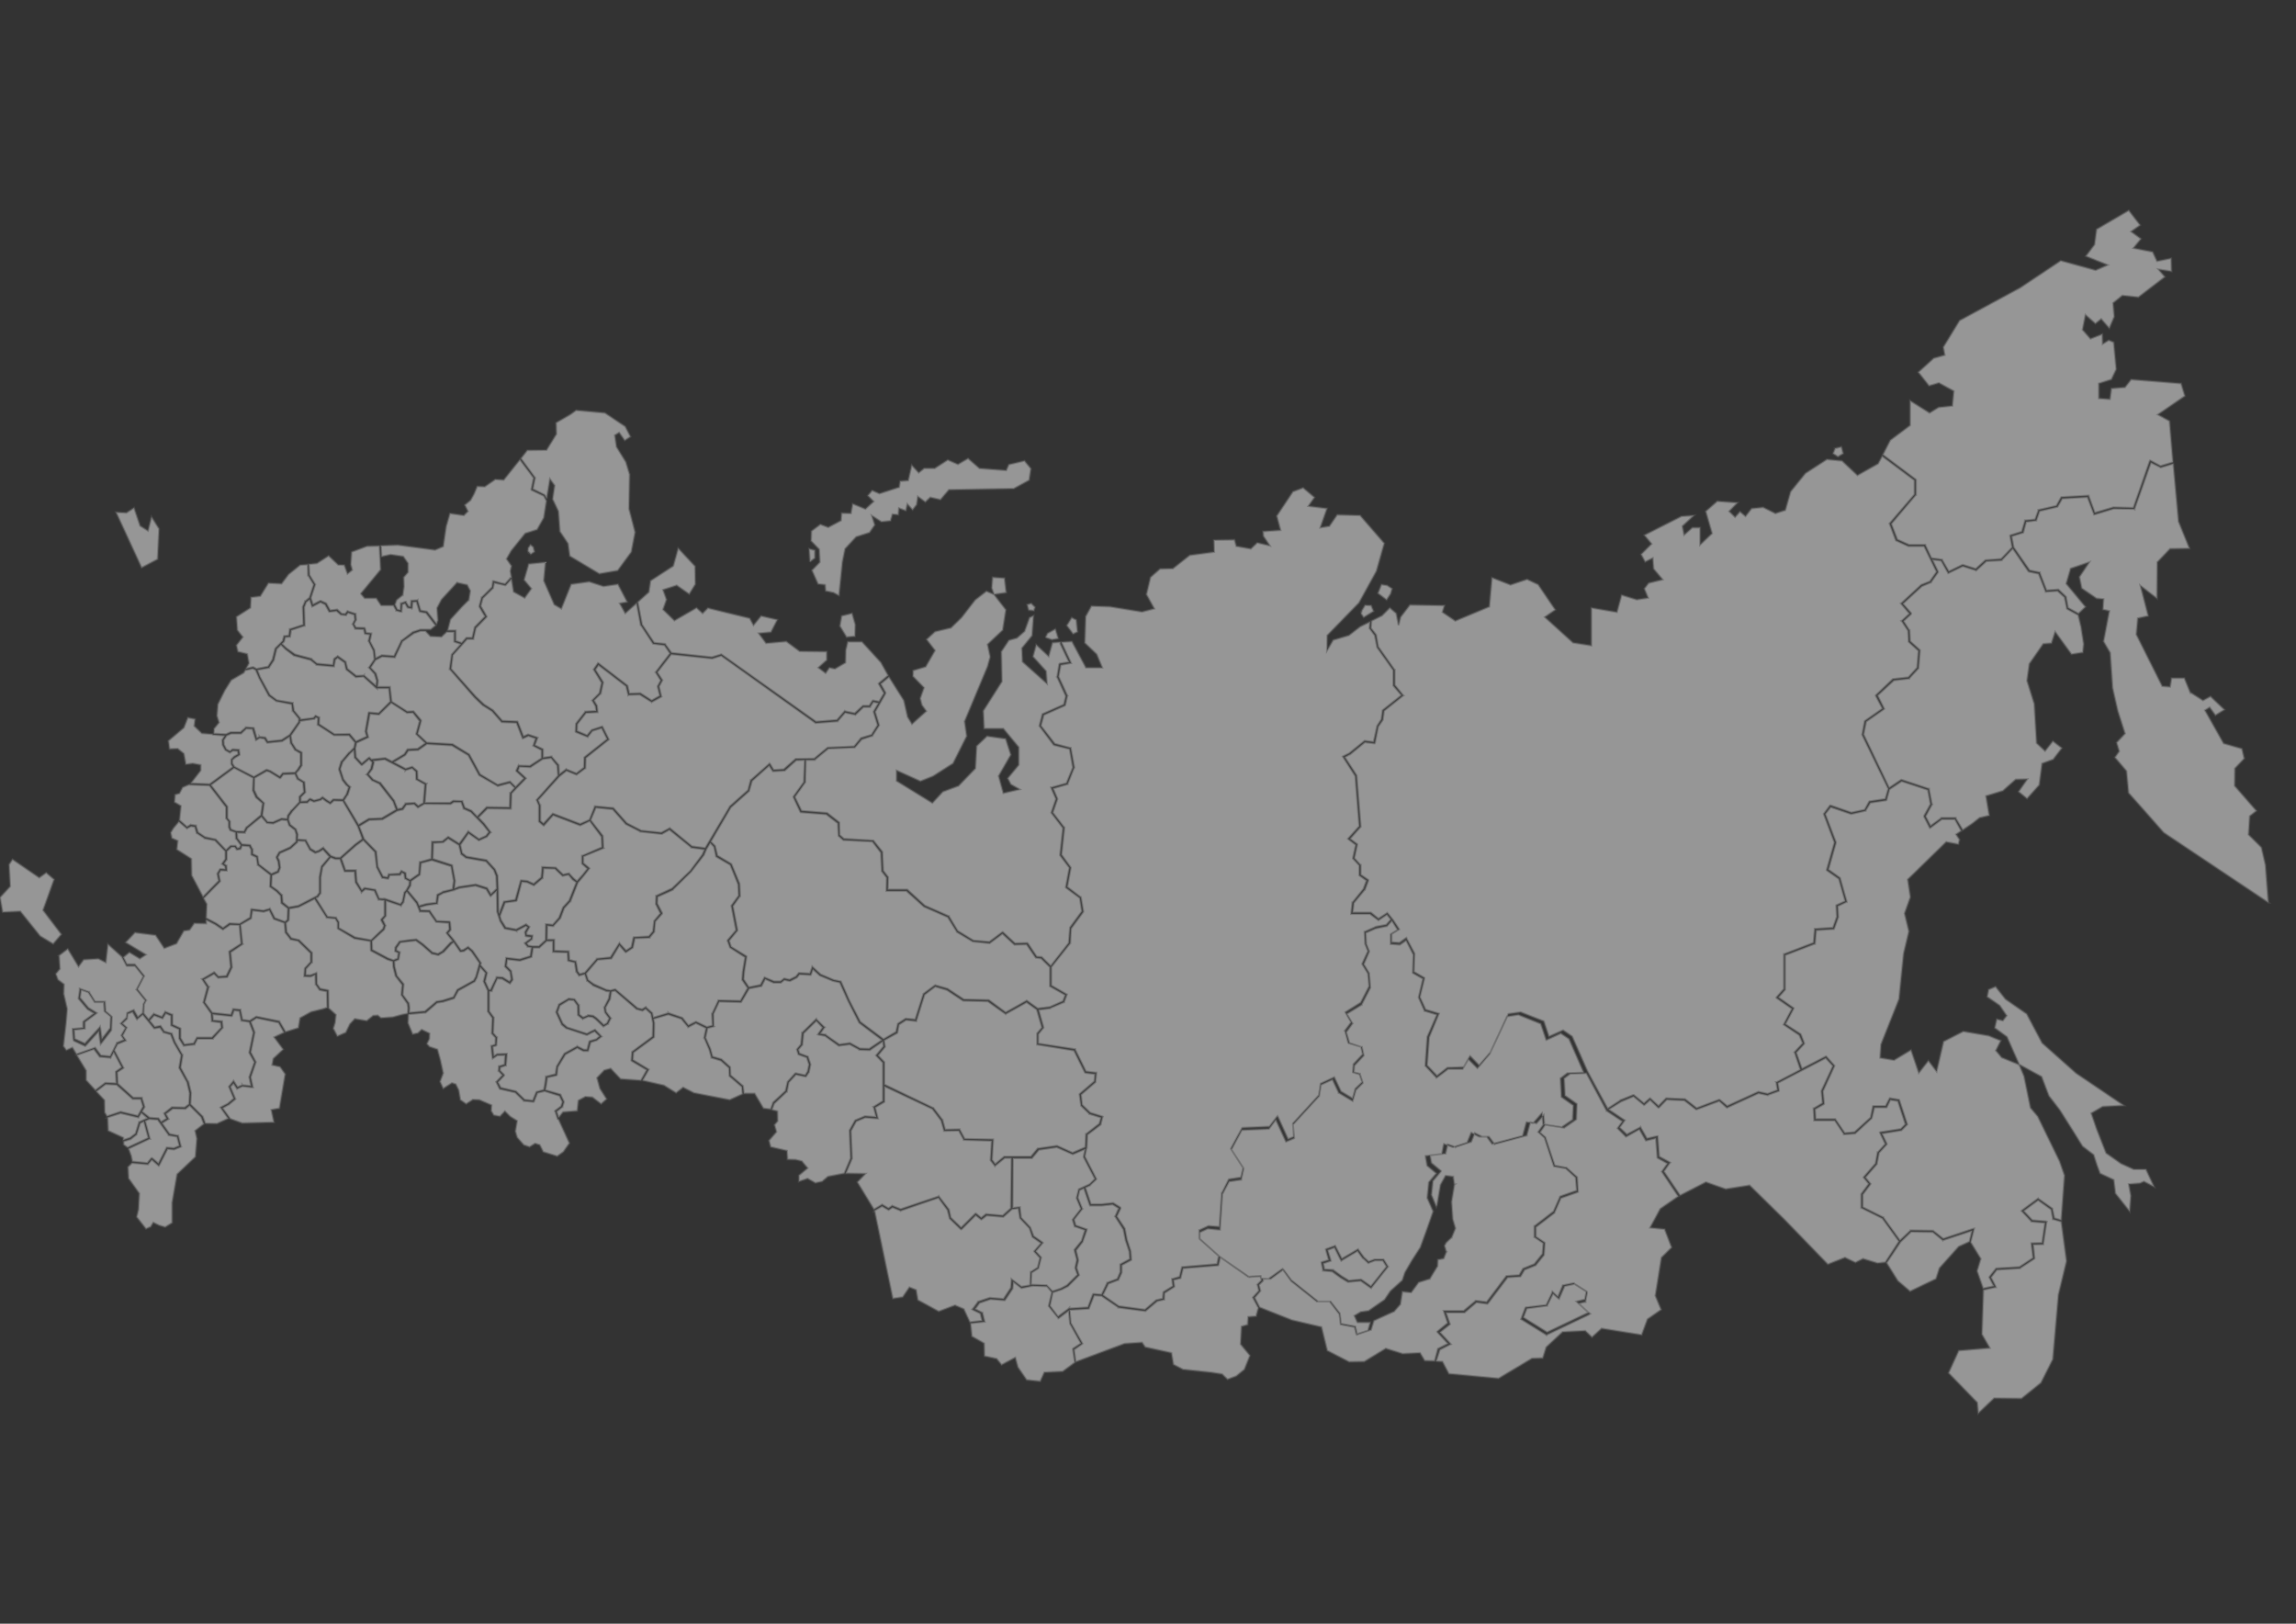 <?xml version="1.0" encoding="UTF-8"?>
<!DOCTYPE svg PUBLIC "-//W3C//DTD SVG 1.1//EN" "http://www.w3.org/Graphics/SVG/1.1/DTD/svg11.dtd">
<!-- Creator: CorelDRAW X7 -->
<svg xmlns="http://www.w3.org/2000/svg" xml:space="preserve" width="297mm" height="210mm" version="1.1" style="shape-rendering:geometricPrecision; text-rendering:geometricPrecision; image-rendering:optimizeQuality; fill-rule:evenodd; clip-rule:evenodd"
viewBox="0 0 29700 21000"
 xmlns:xlink="http://www.w3.org/1999/xlink">
 <rect x="0" y="0" width="29700" height="21000" fill="#333333" stroke="none"/>
 <defs>
  <style type="text/css">
   <![CDATA[
    .str0 {stroke:#595959;stroke-width:25;stroke-opacity:0.502}
    .fil0 {fill:#FAFAFA;fill-opacity:0.502}
   ]]>
  </style>
 </defs>
 <g id="Слой_x0020_1">
  <path class="fil0 str0" d="M23738 5798l-27 68 64 41 68 -41 -23 -87 -82 19zm-5914 1875l113 86 52 -79 19 -67 -64 -42 -75 -11 -45 113zm-218 263l34 49 128 -79 -31 -75 -79 -4 -41 67 -11 42zm6741 -2037l-53 98 -267 150 -199 -187 -196 -19 -278 180 -192 237 -68 240 -128 42 -158 -79 -150 15 -79 101 -71 -60 -64 71 -76 -75 109 -112 -263 -19 -150 131 82 286 -154 146 0 -221 -101 0 -106 94 -22 -113 150 -139 -162 11 -481 244 94 113 -136 135 53 98 98 -49 11 139 117 139 -181 45 -56 72 49 120 -147 22 -196 -60 -60 222 -331 -56 0 488 -237 -37 -365 -331 136 -94 -222 -327 -143 -68 -215 72 -240 -94 -34 376 -440 184 -166 -113 26 -86 -447 -8 -121 158 -26 105 -30 -154 -83 -71 -101 101 -136 68 -7 94 64 82 0 4 3 0 27 154 210 297 4 0 0 4 0 195 105 128 8 7 -8 4 -244 195 -15 113 0 4 0 0 -60 86 -42 211 -3 7 -8 0 -120 -15 -192 158 -4 0 0 0 -64 34 154 237 0 0 0 3 53 658 0 4 -4 3 -135 151 90 67 4 4 0 4 -38 176 79 87 4 0 0 4 0 123 94 64 4 4 0 8 -45 120 0 0 -4 0 -139 169 -15 124 229 0 4 0 4 0 97 79 110 -72 3 -3 8 7 60 75 4 4 0 0 79 120 4 8 -8 4 -90 56 0 105 101 8 79 -57 12 -7 3 11 102 192 0 3 0 4 -8 229 132 76 4 3 0 4 -60 244 75 162 165 49 8 3 -4 8 -124 297 -26 364 128 135 135 -105 4 0 4 0 203 -7 75 -132 7 -11 8 7 109 113 147 -169 229 -488 0 -4 4 -4 154 -22 4 0 0 0 297 116 4 4 0 4 64 191 177 -79 7 -3 4 3 109 75 4 4 0 0 199 451 260 481 162 -105 0 -4 0 0 169 -68 7 0 4 4 128 105 72 -63 7 -4 4 4 105 97 94 -97 4 -4 4 0 237 11 4 0 0 0 150 117 290 -109 3 0 8 3 94 79 403 -184 3 0 0 0 117 26 128 -48 -15 -94 -4 -8 8 0 308 -161 -75 -222 -4 -4 4 -4 105 -112 -45 -106 -196 -131 -7 -4 4 -7 105 -199 -196 -136 -7 -7 4 -8 94 -105 0 -443 0 -8 3 0 380 -146 15 -169 0 -12 12 0 225 -15 49 -139 -7 -142 0 -8 7 -4 109 -49 -82 -289 -155 -109 -3 -4 0 -3 101 -354 -139 -368 0 -4 4 -3 75 -102 4 -3 7 0 267 93 173 -37 57 -105 4 -4 3 0 203 -30 38 -132 -338 -698 0 0 0 -4 33 -173 0 0 4 -4 226 -158 -87 -165 0 -7 4 -4 218 -207 4 0 0 0 196 -22 113 -124 18 -218 -124 -113 -4 -4 0 -4 -7 -139 -79 -120 -8 -7 8 -4 98 -90 -106 -124 -7 -8 7 -3 252 -233 4 -4 0 0 113 -45 87 -124 -162 -331 -200 0 0 0 -3 0 -155 -71 -3 0 -4 -4 -79 -210 -4 -8 4 -4 320 -372 0 -184 -418 -312zm3762 79l-45 -533 -151 -83 350 -240 -49 -162 -647 -52 -79 101 -176 15 -19 139 -143 -11 0 -192 162 -52 63 -132 -33 -349 -64 -27 -79 49 -4 -128 -154 60 -102 -116 38 -192 128 113 75 -60 105 120 64 -150 -15 -177 120 -97 207 22 343 -263 -83 -97 169 26 -4 -169 -184 37 -56 -120 -249 -49 98 -120 -128 -94 117 -83 -147 -191 -417 244 -27 199 -113 150 283 113 -155 68 -451 -124 -523 349 -786 425 -211 345 19 102 -143 41 -199 181 139 176 128 -37 192 105 -19 191 -177 19 -117 72 -252 -158 0 319 -256 192 -97 188 425 319 4 4 0 3 0 192 0 4 -4 0 -316 372 79 203 150 67 203 0 8 0 0 4 79 169 135 19 4 0 0 4 87 150 176 -86 4 0 4 0 165 52 125 -113 3 0 4 0 196 -15 143 -150 -27 -146 0 -8 8 -4 143 -45 41 -139 0 -7 8 0 124 -12 41 -116 0 -8 4 0 230 -52 60 -109 3 -4 4 0 343 -19 7 0 0 4 79 218 241 -71 0 0 0 0 259 7 211 -605 4 -7 11 4 124 67 162 -49zm-2720 4757l128 -87 90 -71 125 -30 -42 -252 218 -67 166 -147 150 -4 -113 162 110 90 158 -176 37 -279 143 -52 113 -147 -117 -90 -101 128 -109 -102 -30 -507 -94 -300 30 -218 180 -259 106 -8 48 -147 211 290 147 -23 11 -109 -34 -221 -37 -154 -143 -79 -4 -4 0 -4 -30 -143 -90 -82 -147 11 -8 0 0 -4 -90 -229 -124 -26 -4 -4 -4 0 -203 -297 -143 150 0 4 -3 0 -196 11 -128 117 -4 4 -4 -4 -169 -53 -180 87 -8 4 -4 -8 -86 -154 -117 -15 75 154 0 4 0 7 -90 128 0 4 -4 0 -116 49 -245 225 106 120 3 8 -3 7 -98 90 75 117 4 0 0 4 7 139 124 112 4 4 0 4 -19 225 0 4 -3 4 -117 128 0 3 -4 0 -195 23 -211 195 83 166 3 7 -3 4 -230 161 -34 166 331 691 155 -105 3 0 4 0 350 116 4 0 0 8 37 191 4 4 -4 4 -82 150 64 124 139 -101 0 -4 4 0 176 0 8 0 0 8 90 150zm267 5948l-19 574 102 177 -402 34 -132 289 372 383 12 139 206 -195 354 4 252 -203 154 -305 72 -834 105 -435 -68 -511 -101 -30 -8 0 0 -8 -22 -120 -169 -120 -189 139 113 120 177 15 11 4 -3 7 -42 278 0 8 -7 0 -124 3 18 177 0 4 -3 3 -185 121 0 3 -3 0 -298 19 -75 98 60 116 4 12 -11 0 -151 34zm-165 -617l131 214 -48 158 79 226 139 -30 -57 -109 -3 -4 3 -8 83 -105 4 -4 4 0 297 -18 177 -117 -23 -180 0 -11 11 0 128 -4 38 -259 -173 -15 -4 0 0 -4 -120 -128 -8 -7 8 -8 203 -150 4 -4 3 4 177 124 4 3 0 4 26 120 90 27 42 -579 -64 -184 -282 -579 -94 -112 -83 -406 -56 -135 -23 -23 -211 -86 -75 -90 64 -128 -158 -64 -327 -56 -256 131 -90 387 -106 -139 -124 158 -101 -297 -219 132 -180 -30 11 -173 233 -586 60 -590 68 -286 -56 -233 75 -210 -34 -229 497 -485 158 30 15 -60 -45 -68 67 -45 -82 -150 -170 0 -146 109 -8 4 -4 -8 -71 -139 0 -4 0 -7 83 -151 -34 -184 -339 -112 -158 105 -37 135 0 4 -8 4 -203 30 -60 101 0 4 -4 0 -181 41 0 0 -3 0 -264 -90 -71 90 139 365 0 3 0 4 -98 346 147 105 4 4 0 0 86 304 0 8 -7 0 -109 52 7 139 0 4 0 0 -53 147 -3 7 -8 0 -222 15 -15 169 0 8 -7 0 -380 146 0 440 0 4 0 3 -87 98 192 135 7 4 -3 8 -106 199 196 127 0 0 4 4 45 117 0 3 -4 8 -101 109 75 210 305 -158 7 -3 4 3 101 113 4 4 0 4 -150 327 15 157 0 8 -4 4 -113 64 8 127 252 0 3 0 4 8 117 173 128 -12 207 -188 30 -142 3 -8 8 0 154 0 49 -94 4 -7 4 0 113 19 3 0 4 7 102 312 0 4 -4 3 -68 68 -4 4 0 0 -252 41 64 132 0 7 -3 4 -98 105 -27 143 0 4 0 0 -150 172 64 79 4 4 -4 8 -98 131 0 162 263 131 4 0 0 4 215 297 135 -128 0 -4 4 0 289 4 0 4 4 0 128 101 384 -128 15 -3 -4 15 -41 161zm-1087 267l146 233 158 135 335 -161 45 -139 249 -278 139 -64 34 -143 -373 124 -4 4 -3 -4 -128 -105 -282 -4 -136 132 -180 270zm-2671 -872l334 -172 256 90 309 -49 451 443 561 579 222 -87 135 64 98 -49 188 57 101 -11 177 -271 -214 -297 -271 -135 -4 0 0 -8 0 -169 0 -3 0 0 98 -132 -64 -79 -4 -4 4 -7 151 -173 26 -143 0 -3 4 0 97 -106 -67 -139 -4 -11 11 -4 260 -41 60 -60 -98 -301 -98 -15 -45 94 -3 4 -8 0 -150 0 -34 139 0 0 -4 4 -211 195 0 0 -4 0 -135 11 -7 0 0 -7 -117 -173 -260 0 -7 0 0 -7 -8 -143 0 -8 4 0 113 -67 -15 -154 0 -4 0 0 150 -323 -94 -102 -620 323 15 94 0 8 -8 4 -135 48 0 4 -4 0 -117 -26 -402 184 -4 4 -8 -4 -94 -83 -293 109 -4 0 -4 0 -150 -116 -229 -11 -98 101 -8 4 -7 -4 -102 -98 -71 64 -8 4 -4 -4 -131 -109 -162 68 -162 101 203 136 8 3 -8 12 -60 82 94 90 169 -90 8 -7 4 11 79 139 128 -30 11 0 0 7 19 256 131 71 12 8 -8 7 -75 106 211 311zm4394 -1675l-8 -19 290 158 94 248 139 180 173 274 124 199 143 109 41 128 42 113 177 83 22 176 185 233 15 -203 -27 -150 143 -11 53 -23 132 68 -106 -226 -158 0 -165 -75 -192 -135 -124 -316 -68 -199 147 -86 274 -15 -617 -417 -440 -391 -199 -376 -275 -191 -128 -162 -90 38 -19 94 162 112 90 132 -49 64 -79 -19 -26 113 158 116 158 357 -15 -4 23 23zm-23494 -2168l42 75 -8 180 128 68 0 0 90 60 83 -60 4 0 0 0 128 7 135 -82 12 -102 3 -7 8 0 150 19 79 -23 4 -4 4 8 60 116 132 49 30 -26 7 -147 -82 -64 -4 -3 0 -4 -8 -94 -52 -53 -83 -60 -4 -3 0 -4 8 -147 -162 -127 -4 0 0 -4 -15 -98 -64 -30 -4 -4 0 -4 0 -60 -26 -45 -94 -7 -15 41 -4 4 -4 0 -37 7 -8 0 0 -3 -26 -34 -42 0 -60 56 0 105 0 4 -3 0 -34 53 30 22 4 0 0 8 3 49 0 11 -11 0 -68 -4 -26 45 19 94 0 4 -4 4 -211 214zm-319 -992l-72 86 -34 57 15 71 76 34 -12 113 188 120 4 214 147 278 203 -207 -19 -90 0 -4 0 0 34 -56 4 -4 4 0 63 4 -3 -37 -34 -27 -8 -4 4 -7 41 -56 0 -102 -135 -139 -135 -26 0 0 0 -4 -98 -64 -4 0 0 -4 -23 -78 -48 -8 -49 26 -4 4 -8 -7 -97 -83zm127 -477l-79 34 -41 78 -56 16 -8 97 83 49 -19 184 98 87 45 -27 4 -3 4 3 56 8 8 0 0 7 26 83 90 60 136 30 0 0 3 0 132 139 60 -56 4 0 4 0 49 0 3 0 4 0 23 34 30 -8 15 -34 -60 -82 -4 0 0 -4 -4 -79 -64 -23 -4 0 -3 -3 -19 -42 0 0 0 -3 0 -68 -30 -38 -4 -3 0 -4 0 -143 -214 -278 -268 -11zm305 -654l-135 -11 -98 -94 11 -90 -94 -19 -52 131 -200 169 15 106 106 -4 79 64 26 139 90 -12 102 19 0 72 -128 165 244 11 301 -221 -22 -38 0 -4 0 -4 0 -48 0 -4 0 0 37 -38 0 0 0 0 53 -30 -8 -41 -60 -4 -34 23 -3 3 -4 0 -57 -33 0 0 -3 -4 -34 -64 0 0 0 -4 -4 -56 0 -4 4 -4 30 -52 -143 -11 -4 0 -4 0 -11 -8zm429 -830l-23 37 -161 94 -83 132 -90 180 -12 150 27 87 -64 79 -4 60 4 4 154 7 60 -26 4 0 0 0 124 0 68 -60 0 -4 4 0 90 7 7 0 4 4 38 132 34 -19 0 -4 3 4 68 7 4 0 4 4 30 49 177 -19 105 -67 116 -166 4 -41 -79 -98 -4 0 0 -4 -11 -86 -195 -38 -4 0 0 0 -98 -71 0 0 0 0 -128 -237 0 0 0 -3 -41 -94 -38 -19 -75 19 -4 0 0 0 -15 0zm-448 1488l215 278 0 3 0 4 0 143 30 37 4 4 0 0 0 72 15 33 64 23 101 4 30 -57 0 0 4 0 184 -154 23 -154 -83 -71 0 -4 -4 0 -41 -90 0 -4 0 0 8 -158 -249 -131 -301 222zm655 409l-181 147 -33 60 0 3 -8 0 -94 -3 4 71 60 79 101 8 4 0 4 3 26 53 4 0 0 4 0 56 60 30 4 4 0 4 15 97 162 124 79 -34 19 -48 -12 -79 -22 -49 0 -4 0 -4 34 -60 3 0 0 -4 140 -63 79 -72 3 -90 -18 -60 -72 -56 -4 -4 0 0 -22 -64 -72 -8 -109 49 0 0 -4 0 -75 -7 -4 0 -3 -4 -68 -79zm466 312l0 15 0 4 -3 3 -83 76 0 0 -4 3 -135 60 -30 53 22 45 0 4 0 0 11 83 0 3 0 0 -22 57 0 0 -4 3 -83 38 -7 139 79 56 0 0 0 0 56 57 4 0 0 3 8 94 79 64 124 -22 240 -124 31 -42 0 -199 0 0 0 -3 26 -136 0 -3 0 0 105 -124 -83 -94 -52 30 0 0 0 0 -45 15 -4 0 -4 0 -68 -42 0 0 0 -3 -60 -109 -98 -4zm-556 -812l-4 154 41 87 83 79 4 3 0 4 -23 158 68 83 71 3 110 -48 0 0 3 0 68 7 8 -41 0 -4 0 0 48 -68 4 0 0 0 98 -105 0 -67 0 -4 0 0 60 -60 -11 -121 -72 -45 -3 0 0 -3 -30 -64 -151 7 -34 45 -7 4 -8 -4 -128 -79 -37 -11 -158 90zm590 323l-98 106 -45 64 -7 45 22 64 76 60 0 0 0 3 22 64 0 0 0 4 -4 60 102 8 8 0 0 3 60 109 64 38 37 -11 57 -38 7 -4 4 8 94 101 64 23 56 0 189 -169 0 0 0 0 97 -72 -22 -64 0 0 -38 -101 -192 -327 -116 -4 -42 38 -7 4 -4 -4 -49 -30 0 0 -45 -34 -23 19 0 0 -3 0 -83 22 -4 0 0 0 -49 -22 -30 30 -4 4 0 0 -94 3zm-67 -394l30 -34 41 -64 0 -150 -68 -41 -3 0 0 0 -53 -87 -4 0 0 -4 -11 -86 -98 64 0 0 -4 0 -184 19 -4 0 -4 -4 -33 -49 -61 -11 -41 26 -8 4 -3 -11 -42 -136 -79 -3 -67 64 0 0 -4 0 -124 0 -60 26 -38 60 4 56 30 60 49 27 30 -27 4 0 3 0 72 4 7 0 0 8 8 52 0 8 -4 4 -56 33 -34 30 0 45 26 42 252 131 162 -94 4 0 3 0 38 15 4 0 0 0 124 76 34 -42 4 -4 3 0 155 -7zm-53 -477l15 94 53 82 71 38 4 4 0 3 0 162 0 0 0 4 -45 67 -4 0 -26 34 30 64 71 45 4 0 4 4 11 131 0 4 -4 4 -56 56 0 57 79 -4 34 -30 7 -4 4 0 49 23 75 -19 30 -23 4 -3 4 3 52 38 0 0 42 26 37 -34 4 -3 4 0 120 3 45 -67 31 -90 -27 -27 -4 0 0 0 -52 -67 0 -4 0 0 -45 -135 0 -4 0 0 30 -98 0 0 3 0 98 -116 0 0 4 0 60 -60 15 -68 -79 -94 -188 0 -4 0 -3 0 -207 -135 -4 0 0 -8 4 -79 -27 -11 -18 23 -4 0 -4 0 -177 26 -3 15 0 4 0 0 -117 169zm816 184l-49 45 -97 113 -31 90 42 131 52 68 34 30 4 4 -4 7 -30 94 -4 0 0 0 -45 72 188 315 132 -79 4 0 0 0 165 -7 185 -109 -38 -105 -180 -230 -87 -41 -4 0 0 0 -67 -75 -8 -4 8 -7 48 -68 19 -83 -41 -41 -87 75 -7 4 -8 -4 -82 -90 -4 -4 0 -3 -8 -98zm245 143l11 11 4 4 0 3 -23 91 -4 3 0 0 -45 61 61 67 90 41 0 0 4 0 180 233 0 0 0 4 42 105 56 -11 45 -60 0 -4 4 0 113 -7 3 0 0 0 46 41 67 -38 19 -240 -105 -60 -4 0 -4 -8 -3 -97 -49 -45 -83 26 -4 4 0 -4 -267 -139 -154 19zm267 18l158 83 83 -26 3 0 4 4 57 48 3 4 0 4 4 98 109 60 8 0 -4 7 -19 241 324 0 41 -27 4 0 0 0 109 4 7 0 0 4 31 83 86 37 0 4 4 0 71 75 121 -124 3 0 4 0 290 4 7 -184 0 -4 4 0 57 -64 -64 -64 -155 42 -3 0 -4 -4 -233 -135 0 0 -4 -4 -139 -256 -211 -127 -324 -19 -112 79 0 0 -4 0 -124 7 -38 57 -4 3 0 0 -150 90zm-485 -270l139 -64 -19 -64 0 0 0 -4 41 -236 4 -8 8 0 120 11 150 -150 -18 -173 -151 0 0 8 -15 -11 -162 -147 -97 8 -4 0 -4 -4 -117 -94 -3 -4 0 0 -19 -86 -90 -64 -31 26 -15 79 0 8 -11 0 -214 -19 -4 0 0 -4 -75 -60 -211 -56 0 0 -4 0 -109 -83 0 0 0 0 -60 -60 -56 56 -34 139 0 4 0 0 -64 98 0 3 -4 0 -147 27 34 90 128 233 90 67 200 34 7 0 0 8 15 94 79 97 4 4 0 4 -4 11 173 -22 23 -27 4 -3 7 3 38 19 4 0 0 8 -4 79 199 131 192 -4 4 0 4 4 79 94zm899 22l-117 -112 -4 -4 0 -4 45 -165 -86 -109 -79 4 0 0 -4 -4 -199 -128 -154 151 -4 3 -4 0 -113 -11 -41 225 19 72 3 7 -7 4 -147 68 -15 71 8 113 75 82 90 -75 8 -3 3 3 23 23 177 -19 0 0 4 0 86 45 158 -94 38 -60 3 -4 4 0 128 -7 102 -72zm-222 3513l-4 109 60 143 68 -15 49 -45 101 49 -3 71 -31 64 34 38 102 34 38 139 37 169 -41 109 41 90 113 -72 49 15 38 76 22 127 75 53 87 -56 83 3 158 68 -4 75 34 56 79 15 64 -67 67 67 91 57 -23 135 23 79 86 98 75 26 72 -45 60 19 45 90 181 56 79 -56 79 -113 -139 -304 -12 -8 -3 -3 0 -4 -30 -90 -4 -4 4 -8 75 -56 19 -56 -38 -79 -192 -60 -94 22 -45 113 -4 4 -4 0 -120 -12 -4 0 0 -3 -109 -106 -195 -45 -4 0 -4 -3 -41 -83 -4 -8 4 -3 79 -83 -49 -53 -4 0 0 -7 4 -49 0 -8 7 0 68 -22 7 -120 -101 3 -49 34 -11 8 -4 -15 -15 -143 0 -8 4 0 49 -18 3 -87 -45 -49 -4 -3 0 -4 8 -199 -56 -79 -4 -4 0 -4 0 -266 -53 -117 0 -4 0 -3 26 -106 -71 -78 -4 11 0 0 -37 120 0 4 0 0 -27 52 -4 4 0 0 -210 117 -53 97 0 0 -4 4 -143 45 0 0 -3 0 -72 11 -147 128 -3 0 -4 0 -211 19 -7 7zm-1031 -86l94 86 -11 102 -23 75 53 101 109 -48 53 -109 64 -68 154 26 83 -67 60 -4 41 34 154 -11 113 -31 75 -15 4 -7 4 -64 -8 -56 -75 -109 -4 -4 0 -4 12 -128 -83 -108 0 0 -4 -4 -30 -120 0 0 0 0 -4 -72 -71 -22 0 0 0 0 -211 -113 -4 -4 0 -4 -3 -116 -203 -34 0 0 -4 0 -215 -128 -3 -3 0 -4 0 -72 -31 -52 -105 -11 -7 0 0 -4 -155 -241 -207 106 0 0 0 0 -120 22 -7 147 0 3 -4 4 -34 30 11 117 60 79 94 22 0 0 4 0 166 162 4 3 0 4 0 120 0 4 -4 0 -75 83 -4 79 60 3 68 -26 11 -7 4 15 3 131 42 60 98 19 7 4 0 7 4 222zm850 -605l4 68 30 120 87 105 0 4 0 4 -12 131 75 105 0 4 4 0 8 60 0 0 0 4 -4 60 203 -19 147 -124 4 -3 0 0 75 -12 143 -45 49 -94 3 -3 0 0 211 -117 27 -49 33 -120 15 -56 -105 -151 -45 -37 -45 30 -4 4 0 0 -41 7 -8 0 -4 -4 -82 -120 -27 19 -105 113 -4 0 0 0 -60 37 -4 0 -4 0 -79 -19 -3 0 0 -3 -121 -106 -82 -60 -76 8 -124 15 -49 71 -4 30 42 23 4 0 0 7 -15 83 0 4 -4 4 -53 22zm-290 -263l4 113 203 109 72 26 53 -22 11 -72 -42 -19 -3 -3 0 -4 3 -41 0 0 0 -4 53 -75 4 -4 4 0 131 -19 0 0 79 -7 0 0 4 0 87 63 0 0 0 0 120 106 71 18 57 -33 105 -113 4 0 0 0 26 -19 -79 -98 -3 -7 3 -4 34 -41 -7 -83 -158 -11 -4 0 -4 -4 -90 -128 -113 -3 -8 0 0 -8 -41 -101 -124 -151 -19 23 -22 109 0 4 0 0 -31 41 -3 8 -4 -4 -192 -64 0 195 0 4 -4 4 -37 45 34 71 3 4 -3 4 -16 49 0 0 -3 3 -155 143zm-413 -1059l-57 0 0 0 -4 0 -60 -23 -105 128 -23 131 0 203 0 4 -3 0 -34 49 0 0 -4 0 -23 11 151 241 105 11 8 0 0 4 34 56 0 4 0 3 0 68 210 120 207 38 154 -147 12 -41 -38 -71 0 -4 4 -8 41 -45 0 -199 -71 -7 -8 0 0 -4 -52 -113 -117 -19 -41 34 -8 8 -4 -12 -75 -120 0 0 0 -4 -11 -135 -124 0 -4 0 -4 -7 -56 -154zm301 -245l-98 72 -185 165 53 150 124 0 12 0 0 8 11 143 64 109 34 -30 3 0 4 0 128 22 4 0 4 4 49 113 67 3 0 -3 12 3 195 68 26 -34 23 -113 0 0 0 -3 26 -30 38 -68 4 -49 -53 -30 -4 0 -3 -7 -8 -57 -30 -19 -19 30 -4 4 -3 0 -132 4 -15 38 -4 7 -7 0 -68 -11 -4 0 -4 -8 -67 -131 0 0 0 -4 -23 -192 -150 -154zm617 530l-4 53 0 4 0 0 -38 63 128 154 0 0 0 4 19 42 94 -27 0 0 0 0 128 -15 11 -98 0 -3 4 -4 68 -34 0 -4 0 0 128 -30 15 -109 -34 -187 -249 -79 -139 37 -15 147 0 3 -4 4 -112 79zm-670 -710l38 98 0 0 26 67 154 158 4 4 0 4 19 191 67 128 57 11 15 -37 0 -4 7 0 132 -8 23 -30 3 -7 8 4 45 22 4 4 0 4 7 60 49 26 113 -79 11 -146 0 -8 8 0 143 -41 7 -214 0 -8 8 0 128 -4 71 -56 4 -4 8 4 135 86 113 -154 4 -7 7 7 132 94 90 -41 38 -49 -75 -97 -158 -162 -91 -41 -4 0 0 -4 -30 -83 -97 0 -38 26 -4 0 -4 0 -334 -3 -76 45 -7 4 -4 -4 -45 -42 -102 8 -41 60 -4 4 -4 0 -67 15 -192 113 0 0 -4 0 -165 7 -132 79zm1290 244l-139 -86 -64 52 -4 0 -3 0 -121 8 -7 203 244 79 8 4 0 3 37 199 0 0 0 0 -11 102 64 -26 0 0 4 0 207 -31 0 0 4 0 146 46 0 3 4 4 45 75 75 -71 -7 -162 -30 -79 -102 -112 -256 -45 -3 0 -4 -4 -60 -45 0 -4 0 -4 -27 -109zm489 590l-71 64 -8 8 -7 -8 -49 -83 -139 -45 -203 30 -76 27 0 3 -7 0 -132 34 -60 34 -15 98 0 7 -8 0 -131 19 -91 26 15 38 113 4 4 0 0 3 90 132 162 7 8 4 3 8 8 94 0 3 -4 4 -30 38 75 90 0 0 4 7 87 124 33 -7 53 -34 8 -4 3 4 53 45 0 0 0 0 105 154 4 4 0 4 -7 26 82 94 4 4 0 3 -26 109 49 109 22 0 34 -71 0 0 42 -86 0 -8 7 0 68 4 4 0 0 0 90 56 22 -30 -15 -98 -64 -63 -3 -4 0 -4 15 -101 0 -8 11 0 166 19 135 -42 19 -112 -49 -8 -4 0 0 -3 -34 -38 -3 -8 7 -3 72 -53 3 -22 -64 -8 -7 -4 0 -4 -8 -41 0 -4 0 -3 38 -64 -26 -15 -121 64 0 3 -4 -3 -143 -27 -3 0 -4 -3 -60 -98 0 -4 0 0 -38 -116 0 0 0 -4 -4 -267zm42 327l15 53 60 94 135 26 121 -64 7 -4 4 4 34 26 7 4 -3 8 -38 67 4 30 68 8 7 0 0 11 -7 38 0 3 -4 0 -64 49 22 30 53 8 83 0 86 -79 4 -196 0 -11 11 0 79 8 79 -90 53 -136 0 0 0 0 79 -86 94 -237 -49 -34 0 0 0 0 -52 -64 -72 16 -7 0 -4 -4 -94 -90 -147 -4 -4 52 0 0 -7 72 0 4 -4 0 -105 90 -4 4 -8 -4 -82 -38 -68 -7 -64 244 -4 4 -4 3 -143 19 -67 173zm605 323l-90 83 -4 4 -3 0 -79 0 -19 116 0 4 -8 4 -143 45 0 0 -3 0 -162 -19 -11 86 63 64 0 0 0 4 19 105 0 4 0 4 -30 41 -4 7 -7 -3 -98 -60 -60 -4 -38 82 0 0 -34 79 0 4 -7 0 -26 0 0 259 56 76 4 3 0 4 -8 199 45 53 4 0 0 7 -7 94 0 4 -4 4 -45 15 15 124 37 -27 4 -3 4 0 113 -4 11 0 0 7 -11 139 0 8 -8 0 -67 23 -4 41 52 52 4 8 -4 7 -79 83 38 71 196 46 3 3 0 0 110 106 105 11 45 -109 4 -4 4 0 90 -26 15 -83 11 -83 0 -7 8 0 116 -30 15 -94 0 0 0 -4 98 -165 0 0 4 -4 162 -90 3 -4 4 4 83 41 41 0 27 -105 3 -4 4 -3 83 -23 45 -38 -64 -63 -37 15 -61 33 -3 0 -4 0 -260 -86 0 0 -4 0 -60 -49 0 -4 0 0 -71 -154 0 -3 0 -4 34 -90 0 -4 3 -4 121 -71 4 -4 3 0 68 8 4 0 4 3 52 72 4 0 0 3 4 121 49 37 64 -26 0 -4 3 0 61 8 3 0 0 0 42 30 0 0 0 0 94 90 41 -23 30 -63 -56 -76 0 0 0 -3 -11 -60 0 -4 3 0 57 -113 15 -90 -49 -4 0 -4 -4 0 -169 -71 0 -4 0 0 -72 -56 -3 0 0 -4 -27 -83 -67 19 -8 4 -4 -8 -30 -41 0 -4 -4 0 -11 -75 0 0 -7 -45 -79 -19 -8 -3 0 -4 -7 -102 -181 -7 -8 0 0 -11 0 -132 -79 0zm557 -1552l-120 57 -4 0 -4 0 -346 -132 -113 128 -7 8 -8 -4 -52 -45 -4 -4 0 -4 0 -206 -30 -68 0 -4 4 -4 274 -308 -11 -131 -79 -98 -109 15 -158 105 0 0 -4 0 -139 -7 -19 52 98 91 7 7 -7 8 -121 124 0 0 -60 63 -7 192 0 8 -8 0 -297 -4 -117 116 72 75 0 0 4 4 79 105 7 8 -7 4 -46 56 0 0 -3 0 -98 45 -4 0 -4 -4 -128 -90 -105 151 23 105 56 45 260 45 3 4 0 0 106 116 0 0 0 0 34 83 0 4 0 0 7 169 0 3 0 0 4 286 7 34 61 -158 3 -4 4 0 143 -22 68 -245 4 -7 7 0 75 7 0 0 0 0 83 38 98 -83 7 -67 4 -60 0 -8 12 0 158 8 3 0 4 0 94 90 72 -15 7 0 0 3 60 64 42 34 75 -83 60 -78 -68 -61 -3 -3 0 -4 0 -94 0 -7 7 0 252 -109 -7 -136 -151 -203zm5677 -2727l68 7 15 -45 -49 -49 -53 15 19 72zm218 353l83 30 83 -15 -38 -124 -102 56 -26 53zm192 60l-102 8 -49 176 -161 -150 -42 154 170 188 11 161 -316 -282 -8 -176 132 -162 19 -259 -53 26 -64 177 -98 86 -105 30 -98 147 8 387 -241 379 11 230 249 0 199 240 0 229 -143 173 41 79 113 64 -210 49 -61 -222 158 -274 -67 -207 -241 -34 -135 128 -16 289 -218 226 -203 75 -135 146 -463 -285 0 -135 308 139 162 -64 260 -166 177 -353 -27 -191 297 -710 34 -124 -34 -162 196 -184 41 -263 -154 -199 158 -23 -22 -188 -155 -11 -11 139 30 83 -98 -42 -146 113 -177 229 -136 132 -206 49 -110 101 110 143 -121 210 -162 49 -3 75 143 147 -49 139 22 86 57 79 -185 166 -56 -91 -49 -214 -192 -304 -109 90 64 113 0 7 0 4 -135 237 52 173 0 3 -3 4 -83 128 0 4 -4 0 -135 45 -87 101 -4 4 -3 0 -339 15 -173 143 0 3 -4 0 -113 0 -7 286 0 4 -4 3 -132 185 87 180 327 26 0 0 4 0 154 120 4 4 0 4 4 158 56 49 373 22 3 0 4 0 117 147 0 3 0 4 11 237 64 83 0 3 0 0 -4 158 245 0 3 0 4 0 226 207 308 135 4 0 0 4 113 188 203 124 207 18 166 -124 7 -3 4 3 154 143 154 -4 8 0 4 4 116 173 60 4 4 0 4 4 113 112 233 -297 15 -191 0 -4 0 -4 154 -210 -26 -173 -177 -131 -4 -4 0 -8 46 -248 -121 -161 0 -4 0 -4 38 -345 -147 -192 -4 -4 0 -4 61 -176 -61 -139 -3 -11 11 0 188 -53 83 -203 -42 -240 -199 -49 -4 -4 -4 0 -180 -240 -4 -4 0 -4 38 -146 0 -4 7 -4 271 -120 26 -109 -112 -244 -4 -4 4 -4 26 -161 4 -4 3 -4 121 -19 -113 -236 0 0 0 -4 0 -19zm-4093 5839l139 0 113 191 90 12 4 0 30 -83 0 0 0 -4 162 -150 26 -113 0 -4 0 0 98 -109 4 -3 7 0 121 26 30 -49 19 -90 -30 -90 -106 -38 -4 -4 0 -3 -18 -57 0 -3 3 -4 49 -60 15 -151 0 -3 4 0 173 -169 8 -8 3 8 98 97 8 4 -8 8 -52 75 67 11 4 0 0 4 177 124 135 -19 4 0 0 0 128 71 120 4 166 -113 -294 -221 -3 -4 0 0 -143 -282 0 0 -106 -237 -82 -18 0 0 -4 0 -173 -72 0 0 0 0 -90 -82 -23 67 -4 8 -7 0 -139 -8 -31 38 -3 4 0 0 -87 45 -4 0 -3 0 -68 -15 -41 33 -4 4 -4 0 -87 0 0 0 -3 0 -109 -49 -46 90 -3 4 -4 0 -154 30 -102 173 -4 4 -3 0 -279 -8 -75 158 4 158 4 4 -8 3 -75 19 -27 124 64 147 0 0 0 0 27 97 116 34 4 4 0 0 109 98 0 4 0 3 4 98 162 139 0 4 0 3 11 91 0 0 0 0zm-1313 -169l278 63 158 98 91 -71 139 71 463 90 165 -75 0 -7 -7 -87 -162 -139 0 0 0 -4 -4 -101 -105 -94 -121 -37 -3 0 0 -8 -27 -98 -64 -150 -3 0 0 -4 26 -124 -132 -64 -94 49 -7 4 -4 -8 -83 -101 -169 -56 -192 56 11 56 0 0 0 0 -3 177 0 4 -4 4 -264 195 -7 94 199 120 8 4 -4 7 -79 136zm-1083 480l56 -71 184 -15 15 -135 91 -49 90 7 113 87 71 -64 -86 -135 -38 -139 94 -98 83 -22 128 135 263 19 0 -4 0 0 4 -4 72 -128 -196 -116 -4 -4 0 -7 8 -102 0 -4 3 -3 264 -196 4 -173 -23 -120 -72 -67 -37 26 -4 0 -4 0 -67 -19 0 0 -4 0 -279 -240 -48 11 -15 94 0 4 0 0 -61 109 8 56 60 79 4 4 -4 3 -34 68 0 4 -4 0 -52 30 -4 3 -4 -3 -98 -94 -37 -26 -57 -8 -67 30 -4 4 -4 -4 -56 -45 -4 -4 0 -4 -4 -120 -49 -67 -64 -4 -116 71 -30 87 67 146 57 49 256 83 56 -30 0 0 41 -19 8 -4 4 4 75 79 7 7 -7 4 -57 45 0 0 0 0 -79 26 -30 106 -3 7 -8 0 -49 0 0 0 -4 0 -79 -41 -154 86 -98 162 -11 101 -4 4 -3 4 -117 26 -11 79 0 0 -15 83 195 56 4 4 0 3 41 87 0 4 0 3 -18 60 0 4 -4 0 -72 57 27 78zm1960 -3554l-49 83 -34 79 0 0 -4 4 -158 206 0 0 0 0 -237 233 0 0 0 4 -199 90 -4 86 64 124 0 8 -4 4 -86 97 -12 132 0 4 -3 3 -57 68 0 4 -4 0 -188 7 -26 121 -4 3 0 0 -79 53 -7 4 -8 -4 -75 -87 -102 170 -3 3 -4 0 -173 15 -151 177 27 83 71 52 166 75 52 8 60 -15 4 0 4 4 282 240 60 15 42 -26 7 -4 4 8 79 71 0 4 0 3 11 53 196 -60 0 -4 4 4 176 60 0 0 4 4 75 97 95 -48 3 0 4 0 139 67 72 -19 -8 -150 0 -4 4 0 79 -169 0 -3 7 0 279 7 94 -165 -72 -105 0 -4 0 -4 8 -101 0 0 30 -184 -192 -124 0 0 -4 -4 -30 -83 -3 -4 3 -7 109 -128 -22 -113 0 0 -38 -199 0 -3 0 -4 94 -128 -7 -147 -102 -251 -180 -105 -4 -4 0 -4 -26 -120 -49 -53zm1222 -1071l-109 4 -150 135 -4 0 -4 0 -139 8 -4 0 -4 -4 -45 -71 -222 199 -37 128 0 3 0 0 -237 211 -260 443 57 57 0 0 0 3 30 121 176 105 0 3 4 0 106 256 0 4 0 0 7 154 0 4 -4 0 -90 127 38 196 0 0 22 116 0 4 -4 4 -105 127 26 79 196 120 4 4 0 8 -30 188 0 0 -8 101 68 102 150 -31 49 -90 4 -7 8 4 116 48 83 0 41 -33 4 -4 4 0 68 15 82 -41 34 -42 4 -4 4 0 139 8 26 -75 4 -15 11 11 98 90 169 72 87 18 4 0 3 4 106 241 0 0 143 278 301 225 161 -94 23 -101 0 -4 4 -4 98 -64 3 0 4 0 117 12 105 -327 0 -4 0 0 147 -109 4 -4 3 0 158 45 0 0 0 0 211 139 316 8 4 0 4 0 218 161 267 -150 4 -4 7 4 136 98 158 -19 169 -75 30 -79 -192 -109 -7 -4 0 -7 0 -241 -113 -112 -64 -8 -4 0 -4 -4 -116 -169 -155 4 -3 0 -4 -4 -151 -139 -161 120 -4 4 -4 0 -211 -22 -3 0 0 0 -207 -124 0 -4 0 0 -117 -188 -308 -135 0 0 0 0 -226 -203 -252 0 -8 0 0 -11 4 -162 -64 -83 0 0 0 -3 -11 -237 -109 -143 -373 -19 -3 0 -4 -3 -60 -53 0 -4 0 -3 -8 -155 -150 -116 -328 -26 -3 0 -4 -4 -90 -192 0 -3 0 -4 135 -188 11 -286zm-6403 -2077l-45 34 -26 67 7 233 0 8 -7 0 -169 56 -12 79 0 7 -7 0 -57 4 -15 56 -3 4 0 0 -27 27 60 56 110 79 210 56 4 0 0 4 71 60 207 19 12 -75 0 -4 3 -4 42 -30 4 -4 7 4 94 68 4 3 0 4 22 87 113 90 98 -4 4 -4 0 4 154 135 8 -67 -27 -87 -67 -75 -8 -7 4 -4 68 -102 -12 -112 -60 -121 -4 -3 0 -4 19 -83 -60 -7 -4 0 -4 -8 -11 -52 -105 -4 -8 0 0 -4 -30 -56 -4 -4 4 -4 27 -52 -8 -64 -79 -26 -26 30 0 3 -8 0 -56 -7 0 0 -4 0 -56 -49 -87 11 -8 0 -3 -4 -49 -90 -60 -30 -98 53 -11 4 -4 -12 -27 -82zm1061 1322l200 128 79 -4 3 0 4 4 94 113 0 3 0 8 -45 165 120 113 328 19 0 0 4 0 214 131 0 0 4 4 139 256 226 135 158 -42 3 0 4 4 68 68 109 -113 -98 -90 -4 -4 0 -7 27 -60 4 -8 3 4 143 4 151 -98 0 -105 -102 -53 -7 -4 3 -7 30 -87 -94 -33 -64 30 -11 3 -4 -11 -75 -192 -188 -7 -4 0 -3 -4 -121 -139 -113 -71 0 0 -3 0 -110 -105 0 0 0 0 -319 -365 -4 0 0 -4 26 -184 0 -3 0 0 121 -136 -79 -26 -8 -4 0 -4 0 -124 -98 0 -64 61 -3 3 -4 0 -136 -7 -3 0 0 0 -64 -68 -64 0 -87 30 -147 105 -94 200 -3 7 -8 0 -158 -11 -86 45 -64 98 67 71 0 4 4 0 26 90 0 0 0 4 -7 79 154 0 8 0 0 7 22 184zm-1087 -1773l-98 7 -150 121 -90 120 -170 -8 -105 169 -120 15 -8 136 -181 116 12 173 71 90 -83 105 19 83 121 30 22 120 -37 68 7 0 79 -19 4 0 4 0 41 23 150 -30 57 -91 34 -139 4 -3 0 -4 94 -94 15 -60 3 -4 8 0 53 -7 11 -76 0 -7 7 0 170 -56 -8 -226 0 0 0 -4 30 -71 0 -4 4 0 53 -45 56 -169 -71 -116 -4 0 0 -4 -4 -139zm929 -241l-161 4 -200 75 -11 162 19 71 -61 49 -41 -113 -79 -3 -124 -117 -151 98 -105 11 8 139 71 117 4 3 0 4 -57 173 27 86 94 -49 4 0 3 0 68 31 0 3 4 0 49 90 86 -11 4 0 4 0 56 53 45 4 27 -34 3 -4 8 4 90 30 8 0 0 7 7 75 0 0 -3 4 -27 49 27 45 109 4 3 0 4 7 15 57 60 7 8 0 0 12 -19 90 60 116 0 0 0 4 12 101 82 -41 0 0 4 0 154 11 94 -195 0 -4 4 0 147 -113 0 0 4 0 90 -30 4 0 0 0 131 0 64 -52 -124 -162 -79 -15 -4 -4 -3 -3 -38 -124 -49 4 -7 75 -4 11 -8 -4 -41 -7 -4 -4 -4 0 -30 -53 -37 12 -8 86 0 11 -11 0 -57 -15 -3 0 0 -4 -34 -63 -154 0 -4 0 -4 -4 -60 -90 -147 0 -4 0 -3 -4 -42 -49 -3 -7 3 -4 252 -305 -15 -308zm2163 -612l42 -252 60 83 -26 176 75 158 19 260 105 157 23 162 383 229 237 -41 177 -241 49 -255 -79 -305 8 -443 -49 -161 -121 -196 -22 -150 56 -34 72 102 75 -49 -68 -132 -263 -176 -373 -34 -71 52 -188 109 4 147 -128 207 -249 3 -82 105 180 245 4 3 0 4 -30 143 150 75 4 4 0 0 26 45zm-455 1022l-15 -83 15 -67 -64 -91 60 -105 181 -225 154 -49 87 -154 34 -218 -34 -64 -158 -75 -4 -4 0 -7 30 -147 -177 -237 -210 263 -109 -7 -136 94 -98 -4 -41 98 -45 82 -75 61 41 82 -53 53 -180 -26 -49 169 -38 259 -105 45 -482 -64 -218 8 8 142 116 -26 0 0 4 0 154 23 4 0 4 3 60 87 0 4 0 3 0 106 0 3 -4 4 -52 60 3 120 0 4 0 0 -15 105 0 4 -4 0 -75 60 -22 60 30 64 41 8 4 -83 0 -7 7 0 53 -19 8 0 0 7 33 53 27 7 7 -75 0 -7 8 0 68 -4 7 -4 0 8 38 127 79 15 3 0 4 4 121 158 18 -49 -11 -154 0 0 0 -4 57 -109 0 0 0 0 199 -217 4 -4 7 4 117 26 4 0 3 4 34 67 4 4 0 4 -19 116 0 4 -4 0 -86 86 -147 162 -37 143 97 0 8 0 0 7 0 128 79 26 56 -64 4 -3 4 0 71 0 30 -132 0 0 0 -4 136 -139 -34 -56 0 0 -41 -71 0 -4 0 -4 30 -109 0 -4 4 0 131 -131 11 -71 0 -8 12 0 90 26 56 12 68 -76 0 -3 4 0 11 -4zm2065 992l-180 233 64 97 4 4 -4 8 -41 75 30 124 3 7 -7 4 -117 64 -4 4 -3 -4 -151 -94 -143 4 -7 4 0 -8 -27 -109 -357 -274 -41 60 101 161 0 4 0 4 -30 139 0 4 -4 0 -86 86 41 68 0 4 0 0 8 75 0 7 -12 0 -139 8 -113 146 -3 87 131 56 57 -68 4 -3 0 0 127 -42 8 -3 4 7 79 158 3 7 -7 4 -293 233 -4 132 0 3 -4 0 -105 79 -4 4 -4 0 -128 -53 -94 76 -274 304 26 64 4 0 0 4 0 202 41 34 117 -128 3 -3 8 3 346 132 120 -53 68 -169 0 -7 8 0 229 22 4 0 4 4 169 192 188 97 260 27 105 -57 4 -3 3 3 283 233 173 23 316 -534 0 -3 0 0 237 -211 34 -128 0 -3 3 0 234 -207 7 -8 8 8 45 75 131 -7 155 -136 0 0 3 0 237 -3 173 -143 0 0 4 0 339 -15 86 -105 4 0 0 -4 135 -41 79 -124 -52 -170 0 -3 0 -4 64 -109 -68 -15 -41 64 0 4 -8 0 -79 0 -101 97 -4 4 -8 -4 -124 -26 -94 109 0 4 -4 0 -282 22 -4 0 -3 -4 -1215 -867 -117 37 0 0 -4 0 -527 -56zm-1854 -1334l38 41 48 -33 -15 -61 -37 -30 -30 42 -4 41zm3649 139l64 -49 0 -101 -75 -19 11 169zm1012 1469l-94 -169 -245 -267 -184 0 -26 109 -4 162 -136 79 -71 -15 -49 71 -94 -71 109 -98 0 -109 -350 -4 -173 -128 -263 23 -94 -128 158 -15 83 -161 -211 -49 -98 120 -49 -90 -541 -132 -68 68 -79 -71 -286 165 -147 -143 45 -128 -45 -127 177 -57 162 113 79 -128 -4 -233 -218 -233 -64 230 -294 191 -22 147 -143 128 56 293 155 233 143 15 3 3 0 4 79 109 523 56 121 -37 3 0 4 4 1219 867 271 -22 98 -113 3 -4 4 4 124 26 102 -93 4 -4 3 0 79 0 42 -64 4 -4 7 0 75 15 64 -109 -67 -116 -4 -8 7 -7 117 -98zm-429 -507l-109 11 -87 -143 23 -131 135 -34 42 147 -4 150zm-207 -526l45 -436 34 -169 143 -154 173 -56 68 -98 -38 -120 124 79 117 -12 26 -86 76 7 7 -86 90 34 19 -87 68 75 53 -67 15 -105 97 71 64 -60 132 30 109 -128 839 -15 199 -109 23 -150 -83 -101 -203 48 -34 76 -346 -27 -147 -128 -131 76 -132 -57 -169 109 -136 0 -71 57 -90 -98 -46 199 -105 8 -11 78 -256 83 -94 -41 -56 67 75 76 -106 97 -165 -67 -23 124 -120 -4 -8 97 -165 87 -102 -38 -116 87 -4 127 105 109 8 166 -102 105 79 177 91 11 7 79 102 22 71 38zm-2618 98l-147 131 -71 -128 97 -18 -120 -230 -188 27 -184 -60 -234 33 -127 316 -91 -53 -135 -308 22 -240 -218 22 -60 207 94 113 -86 120 -143 -79 -27 -165 -4 0 -71 79 -4 3 -4 0 -60 -15 0 0 -82 -18 -12 60 0 3 0 4 -135 132 -27 101 42 71 34 61 3 3 -3 8 -139 143 -31 135 0 7 -7 0 -75 0 -57 64 0 0 -128 143 -22 177 320 360 109 102 112 71 0 4 4 0 117 135 192 8 3 0 4 3 75 192 57 -26 4 0 3 0 110 37 11 4 -4 8 -34 90 102 49 4 3 0 4 0 105 105 -15 7 0 0 4 87 102 4 3 0 4 7 120 87 -67 3 -4 4 4 128 52 98 -75 4 -128 0 -3 3 -4 294 -233 -72 -143 -120 38 -56 71 -4 8 -8 -4 -146 -60 -4 -4 0 -8 4 -93 0 -4 3 -4 117 -150 0 -4 4 0 139 -8 -8 -60 -41 -71 -4 -4 8 -7 86 -87 30 -135 -101 -165 -4 -8 4 -4 49 -71 4 -7 7 3 372 286 4 4 0 0 23 101 139 -4 0 0 4 0 146 94 106 -60 -30 -120 0 -4 3 -4 38 -71 -64 -102 -4 -3 4 -4 184 -240 -71 -106 -143 -18 -4 0 -3 -4 -155 -237 -3 0 0 0 -53 -285zm-6734 -1176l331 717 207 -109 19 -394 -98 -154 -45 180 -102 -64 -79 -233 -98 64 -135 -7zm1166 5271l0 49 -154 -4 -60 86 -75 12 -95 165 -158 60 -112 -169 -267 -34 -121 128 263 158 -79 52 -135 -82 -79 64 45 90 98 0 4 0 4 3 116 143 4 8 -4 4 -86 165 112 139 4 4 -4 3 -26 53 -4 113 64 79 61 -68 7 -8 4 4 101 38 38 -60 4 -8 7 4 83 34 4 0 0 7 0 124 98 45 7 4 0 4 0 120 49 83 120 -15 38 -68 4 -7 4 0 191 0 121 -128 -8 -64 -109 -15 -7 0 0 -8 -8 -94 -98 -139 -3 -3 0 -4 52 -195 -64 -98 -7 -8 11 -3 143 -83 4 -4 7 4 49 53 102 -8 56 -113 -19 -195 0 -8 4 -3 151 -98 -23 -241 -120 -3 -87 60 -4 4 -7 -4 -94 -64 -117 -60zm1027 1450l166 -52 22 -128 143 -79 154 -38 53 -18 -4 -207 -94 -19 -3 -4 0 0 -46 -67 -3 0 0 -4 -4 -124 -60 26 0 0 -4 0 -68 -3 -11 0 0 -12 7 -90 0 0 0 -4 76 -82 0 -113 -162 -158 -94 -19 -4 0 0 -3 -68 -87 0 0 0 -4 -11 -120 -135 -49 0 0 -4 -3 -56 -113 -72 22 -4 0 0 0 -143 -18 -15 97 0 4 -3 4 -136 79 26 248 4 3 -7 4 -151 102 19 191 0 0 0 4 -60 124 -4 4 -4 0 -109 7 -4 0 -3 -3 -49 -49 -132 75 64 94 4 0 -4 7 -53 192 98 135 241 26 26 -67 0 -8 8 0 83 8 7 0 0 7 26 124 94 12 83 -53 0 0 4 0 293 60 4 0 0 4 79 135zm-715 1124l155 56 410 -11 -34 -162 105 -19 75 -443 -67 -94 -102 -23 15 -82 128 -120 -117 -158 57 -27 71 -33 -71 -128 -286 -60 -75 49 52 135 0 4 0 0 -52 255 64 120 3 4 0 4 -67 195 26 120 4 12 -15 0 -121 -15 -64 30 -7 4 -4 -8 -41 -64 -42 45 64 151 4 7 -4 4 -86 71 0 0 -4 0 -75 42 101 139zm-323 60l150 3 147 -67 -94 -135 -7 -8 7 -4 87 -45 79 -67 -64 -151 0 -4 3 -3 49 -60 8 -12 7 12 45 71 61 -26 0 -4 3 4 110 11 -23 -113 0 0 0 -4 68 -191 -68 -120 0 -4 0 -4 53 -255 -53 -136 -94 -15 -8 0 0 -3 -26 -124 -68 -8 -26 71 -4 4 -4 0 -244 -26 7 79 110 11 7 0 0 8 8 75 0 4 -4 3 -124 136 0 3 -4 0 -196 0 -37 72 0 3 -8 0 -128 15 -7 0 0 -3 -57 -90 0 -4 0 0 0 -117 -97 -45 -8 -4 0 -7 0 -120 -68 -30 -37 60 -4 7 -8 -3 -101 -38 -60 68 67 82 72 -15 4 0 3 4 45 68 95 26 3 0 0 4 42 109 94 165 3 0 0 4 -26 161 98 181 4 0 0 3 34 143 0 0 0 0 -8 147 154 154 0 3 4 0 34 91zm-948 511l-53 52 8 147 139 195 -11 207 -23 97 120 154 61 -26 34 -56 75 37 79 23 90 -56 0 -260 64 -368 237 -225 19 -237 -23 -101 113 -87 -34 -90 -150 -150 -53 45 -4 0 -3 0 -158 -4 -91 68 34 60 4 7 -8 4 -79 49 98 139 106 22 7 0 0 4 34 132 4 7 -8 4 -83 34 0 0 -3 0 -83 -8 -105 207 -8 11 -8 -7 -82 -72 -49 57 0 3 -8 0 -199 -18zm-45 -184l34 93 15 72 195 19 49 -61 8 -3 7 3 79 68 102 -199 4 -8 7 0 87 8 71 -30 -30 -117 -105 -18 -4 0 0 -4 -143 -199 -109 -8 -53 23 60 225 4 8 -7 0 -271 128zm-64 -94l0 41 52 37 268 -124 -57 -214 -49 23 -45 143 0 3 -4 4 -67 53 0 0 -4 4 -94 30zm-207 -309l7 170 196 90 0 30 90 -30 68 -53 45 -146 0 -4 4 0 109 -49 -83 -71 -34 56 -3 7 -8 -3 -222 -53 -165 53 -4 3zm-147 -338l106 113 3 158 30 49 4 0 0 0 169 -57 4 0 4 0 218 53 68 -120 -30 -98 -102 0 -4 0 -3 -4 -203 -180 -143 -8 -121 94zm-252 -469l121 199 0 124 120 131 124 -94 4 -3 4 0 139 7 -8 -146 0 -4 4 -4 75 -52 -105 -200 -38 72 -3 7 -4 -3 -132 -12 -4 0 -3 -4 -72 -97 -222 79zm-229 -1289l11 173 -53 64 27 75 79 60 -4 124 45 195 -15 181 -34 300 38 53 79 -34 52 86 234 -82 7 -4 4 4 71 97 121 12 86 -173 0 -4 4 0 90 -37 -34 -53 -3 -4 3 -4 53 -93 -56 -49 -8 -8 8 -7 67 -68 8 -56 0 -4 4 -4 75 -34 8 -3 3 7 49 86 64 -52 8 -113 0 0 0 0 26 -49 -113 -139 -4 -3 4 -4 87 -166 -109 -135 -98 0 -8 0 -4 -4 -60 -116 -180 -162 -27 237 -97 -49 -189 12 -67 90 -139 -229 -113 86 0 0zm184 1078l-8 -116 0 0 0 -8 0 -7 8 0 8 0 120 -11 0 -72 0 0 0 -4 0 -3 4 -4 3 -4 0 0 136 -101 -87 -53 0 0 0 0 0 0 0 0 0 0 0 0 -109 -128 0 0 -4 -3 -3 -4 0 -4 0 -4 15 -101 0 0 0 -11 0 -12 11 4 11 4 94 34 0 0 4 0 4 0 0 3 0 4 0 0 75 120 105 0 0 0 16 0 7 0 0 8 0 7 8 109 75 64 4 4 3 4 0 4 0 3 -7 151 0 3 0 4 0 4 0 4 -109 142 -15 19 -15 19 -4 -23 -4 -22 -15 -124 -169 188 -4 3 -4 4 -7 -4 -8 -3 -128 -60 -3 -4 -4 -4 0 -4 -4 -15 0 0zm899 -315l-68 56 -7 8 -8 -12 -49 -86 -64 26 -7 57 0 3 0 4 -64 60 56 49 4 4 -4 7 -52 98 41 56 4 8 -11 4 -98 41 -42 79 117 222 4 7 -4 4 -79 52 8 147 199 180 105 0 8 0 0 8 34 109 0 3 0 4 -34 57 98 78 112 8 4 0 4 4 30 45 72 -45 -31 -60 -3 -8 7 -4 94 -75 4 0 4 0 158 4 56 -41 8 -143 -34 -143 -102 -184 0 0 0 -4 27 -161 -94 -162 0 0 0 0 -42 -105 -90 -26 -4 0 0 -4 -45 -60 -68 11 -7 0 -4 -4 -143 -176zm-888 199l8 116 131 60 185 -202 11 -16 4 19 19 143 109 -143 7 -150 -79 -64 -3 -4 0 -3 -8 -113 0 0 -109 0 -8 0 -3 -4 -79 -124 -94 -34 0 0 -15 102 0 0 0 0 109 131 0 0 0 0 97 60 12 8 -8 7 -147 109 0 0 0 79 0 8 -7 0 -132 15zm15334 3588l417 165 384 90 75 305 283 146 195 -3 279 -170 218 68 225 -11 61 101 128 4 41 -154 4 -8 3 0 125 -63 -136 -147 -4 -7 8 -8 128 -105 -49 -147 -4 -11 11 0 249 0 154 -128 0 -3 4 0 139 18 252 -334 4 -4 3 0 162 -11 49 -83 4 0 4 -4 139 -56 105 -131 11 -139 -112 -76 -4 0 0 -7 0 -132 0 -7 4 0 244 -188 83 -188 0 -4 4 -3 214 -75 -15 -170 -128 -116 -147 -26 -3 0 -4 -4 -120 -365 -76 -71 -7 -4 4 -7 75 -105 -8 -106 -90 102 -4 4 -4 -4 -75 -11 -45 165 0 7 -4 0 -406 109 -8 4 -3 -7 -68 -91 -90 0 -4 0 0 -3 -90 -45 -45 112 -4 4 -4 0 -192 64 -4 4 -3 -4 -98 -34 -27 113 0 7 -7 0 -196 23 19 98 121 101 3 4 -3 7 -102 121 -19 180 64 154 11 -30 42 -248 0 -4 0 0 64 -116 3 -4 8 0 83 11 7 0 0 8 15 94 4 0 -4 3 -37 222 15 222 34 116 0 4 0 4 -46 112 0 4 -3 0 -68 64 -23 41 23 76 4 3 -4 4 -30 75 0 4 -4 4 -75 15 -4 86 0 0 -4 4 -94 154 0 4 -3 0 -143 45 -94 128 -4 3 -4 0 -109 -11 -26 165 0 0 -4 4 -79 90 0 0 -4 0 -256 117 -34 112 -3 8 -4 0 -166 56 -7 4 -4 -11 -22 -94 -177 -34 -4 0 -4 -7 -15 -128 -120 -154 -158 0 -4 0 -4 -4 -335 -267 -3 0 0 0 -106 -143 -165 121 -4 0 -4 0 -94 0 4 19 0 7 -4 4 -49 49 19 75 0 4 -4 3 -71 83 64 124zm-2378 706l632 -236 226 -15 41 60 339 75 26 150 124 64 362 38 143 22 71 68 113 -42 105 -86 72 -180 -121 -147 12 -229 79 -23 7 -101 102 -8 30 -109 -68 -127 -4 -8 4 -4 75 -82 -18 -75 -4 -4 4 -4 52 -52 -11 -53 -151 11 0 0 -3 -4 -369 -255 -23 101 -3 4 -4 4 -452 37 -30 121 0 3 -3 4 -91 23 12 82 0 4 -4 4 -124 79 -4 79 0 7 -8 0 -82 19 -147 124 -4 4 -4 0 -346 -45 -3 0 0 -4 -215 -147 -98 -7 -64 165 0 4 -7 4 -245 15 15 169 147 259 4 8 -8 7 -101 71 22 158zm-1361 -499l18 169 158 90 4 165 158 34 64 79 177 -94 34 124 113 165 176 19 53 -116 237 -12 158 -116 -26 -173 0 -4 3 -4 102 -67 -143 -256 0 0 0 -3 -15 -166 -128 98 -7 4 -4 -8 -117 -146 -4 -4 0 -4 42 -176 -64 -76 -196 -7 0 4 -7 0 -124 26 -4 0 -4 -4 -101 -79 -8 83 0 4 0 3 -98 147 -4 4 -3 0 -181 -15 -143 49 -56 78 90 46 4 0 0 3 26 105 4 12 -11 0 -173 19 0 0zm1060 -414l109 -37 79 -42 136 -135 -30 -86 0 -4 0 -4 22 -98 -33 -127 0 -4 3 -4 91 -112 45 -139 -132 -46 -4 0 0 -3 -26 -83 0 -4 4 -4 105 -135 -56 -135 0 -4 0 -4 26 -105 0 -4 4 -3 139 -64 68 -68 -147 -282 0 -3 0 -4 22 -98 -158 68 -3 0 -4 0 -203 -90 -233 34 -87 105 -4 3 -3 0 -241 0 -4 643 87 -11 7 0 0 7 15 128 120 128 0 0 0 0 42 112 113 79 7 8 -7 7 -87 102 68 75 4 4 0 3 -34 132 0 4 -4 4 -86 56 -8 154 199 7 4 0 4 4 71 75 0 0zm-2302 -1044l237 1138 128 -19 87 -127 86 34 23 131 270 147 211 -79 113 48 79 170 158 -19 -23 -94 -94 -45 -11 -8 8 -7 67 -90 0 -4 4 0 147 -49 4 0 0 0 176 15 94 -143 8 -94 0 -19 15 12 113 86 113 -19 7 -169 0 -3 4 0 87 -57 30 -124 -72 -79 -4 -7 4 -4 87 -101 -109 -76 0 0 -4 -3 -38 -113 -124 -132 0 -3 0 0 -19 -124 -83 11 -112 101 0 0 -4 0 -211 -18 -64 49 -7 3 -4 -3 -68 -53 -180 180 -8 4 -7 -4 -143 -139 0 -4 0 0 -27 -105 -116 -158 -486 166 -3 4 -4 -4 -102 -42 -45 31 -7 3 -4 -3 -79 -46 -98 57zm-372 -481l255 4 -105 109 215 353 101 -60 4 -4 7 4 76 45 45 -30 4 -4 7 4 102 41 489 -165 3 -4 4 7 124 162 0 4 4 0 23 105 135 131 181 -180 7 -4 8 4 64 53 60 -49 4 0 3 0 211 19 105 -94 8 -650 -87 0 -120 97 -7 8 -4 -8 -53 -67 0 -4 0 0 15 -248 -353 -11 -8 0 0 -4 -64 -116 -184 3 -8 0 0 -7 -37 -128 -113 -150 -621 -293 0 199 0 4 -4 3 -116 68 33 131 4 12 -11 0 -154 -12 -117 49 -68 124 15 353 0 4 0 0 -82 192zm-956 -823l72 19 3 128 -41 48 26 91 -97 112 22 83 211 49 7 113 106 3 79 19 75 90 -113 94 0 79 113 -38 101 57 87 -19 75 -64 211 -41 83 -196 -15 -356 0 0 0 -4 71 -128 4 -4 0 0 124 -52 4 0 0 0 143 11 -34 -128 -4 -4 8 -3 116 -72 0 -496 -83 -86 -7 -8 7 -7 91 -109 -8 -68 -169 117 0 0 -4 0 -128 -4 -4 0 0 -4 -124 -67 -135 18 -4 0 -4 0 -176 -127 -79 -15 -15 -4 7 -11 56 -79 -82 -87 -166 162 -15 146 0 4 -4 4 -49 56 16 49 101 38 4 0 4 3 33 98 0 4 0 4 -18 90 0 0 0 4 -38 56 -4 4 -3 0 -125 -27 -94 102 -22 116 0 4 -4 0 -162 154 -30 79zm3427 -1296l-131 -94 -268 150 -3 4 -4 -4 -226 -161 -316 -8 -4 0 0 0 -210 -139 -151 -45 -139 105 -105 335 0 7 -8 0 -124 -15 -94 60 -19 102 0 3 -3 4 -170 94 12 83 0 3 -4 4 -87 105 83 87 0 0 0 4 0 285 628 301 4 0 0 0 117 154 3 0 0 4 34 124 181 -4 7 0 0 4 64 120 358 7 11 0 0 12 -15 251 41 57 117 -98 0 0 4 0 97 0 12 0 0 0 233 0 87 -105 3 0 4 0 237 -34 4 0 4 0 199 90 165 -71 8 -166 0 -7 4 0 169 -132 23 -79 -147 -45 -4 0 0 -3 -109 -106 0 -3 0 -4 -19 -139 0 -4 4 -4 188 -161 8 -94 -125 -15 -3 -4 -4 -4 -139 -281 -470 -76 -8 0 0 -7 0 -132 0 -3 0 -4 64 -75 -68 -233zm610 2310l-57 27 -22 97 56 139 4 4 -4 4 -105 135 22 75 136 49 7 0 0 12 -52 146 0 4 0 0 -87 113 30 124 0 3 0 4 -22 94 30 90 3 4 -3 4 -139 139 -4 3 0 0 -83 42 0 0 0 0 -113 37 -37 173 105 139 135 -101 12 -12 0 8 240 -15 64 -169 4 -4 8 0 101 8 72 -151 0 -3 3 0 128 -49 38 -87 0 -97 0 -4 7 -4 117 -64 -7 -97 -49 -147 0 -4 0 0 -27 -135 -105 -165 -4 -4 4 -4 45 -101 -79 -49 -139 15 0 0 0 0 -147 0 -7 0 -4 -8 -75 -218zm-222 -7277l82 109 57 -27 -15 -154 -60 -30 -64 102zm4206 3817l-61 68 -3 4 -4 0 -143 30 -128 56 7 143 38 94 0 3 0 4 -71 162 71 116 0 4 0 4 15 173 0 3 0 4 -113 218 0 4 -3 0 -189 116 72 120 4 4 -4 4 -79 109 41 139 158 53 4 0 0 3 23 105 0 4 -4 4 -117 124 -7 86 75 19 4 0 0 4 37 113 0 3 -3 4 -87 87 -38 131 -3 11 -12 -7 -165 -98 -4 0 0 -4 -79 -169 -150 68 -23 143 0 3 -4 4 -335 365 16 169 0 7 -8 4 -90 38 -8 3 -4 -7 -128 -278 -86 116 -4 4 -4 0 -346 15 -135 252 154 240 4 4 0 4 -30 135 0 8 -8 0 -150 22 -87 165 -30 448 0 11 -11 0 -147 -15 -105 49 0 86 252 225 376 263 151 -11 7 0 0 8 8 26 97 4 173 -124 8 -4 4 8 109 150 331 263 162 0 3 0 4 4 124 161 0 4 0 4 15 124 173 33 8 0 0 4 23 90 150 -48 30 -106 -158 0 -7 0 -4 -3 -34 -76 -4 -7 8 -4 75 -45 0 0 0 0 102 -15 206 -143 76 -112 0 0 0 0 154 -139 34 -102 0 0 0 0 90 -154 0 0 109 -169 94 -259 0 0 72 -207 -76 -173 0 -4 0 -3 19 -188 0 -4 0 -4 98 -116 -117 -98 -3 -4 0 -3 -19 -109 0 -12 11 0 200 -26 22 -116 4 -12 11 4 106 38 184 -60 49 -121 4 -7 7 4 94 48 94 0 4 0 4 4 67 90 395 -105 46 -169 3 -7 8 0 79 11 98 -113 15 -15 3 23 12 120 241 37 142 -97 8 -184 -150 -106 -4 -3 0 -4 -12 -233 0 -4 4 -3 83 -64 4 0 4 0 206 -8 -191 -436 -106 -71 -180 83 -8 3 -4 -11 -67 -199 -290 -117 -147 23 -225 485 0 0 0 0 -151 176 -7 8 -8 -8 -109 -109 -72 124 -3 4 -4 0 -184 0 -143 109 -8 4 -4 -8 -135 -143 -4 -3 0 -4 26 -372 0 0 0 0 125 -286 -158 -48 -4 0 0 -4 -75 -169 0 -4 0 -4 56 -236 -128 -72 -4 -4 0 -3 8 -233 -94 -184 -75 52 -4 4 -4 0 -109 -8 -8 0 0 -7 0 -117 0 -3 4 -4 87 -53 -75 -120 0 0zm-892 4516l-19 -90 0 -7 8 -4 86 -26 -37 -132 0 -8 7 -3 105 -38 8 -4 4 8 82 161 204 -120 7 -4 4 8 71 98 0 0 0 0 61 56 79 -30 0 0 0 0 109 0 3 0 4 4 53 86 4 4 -4 4 -211 266 -4 8 -7 -4 -128 -90 -158 15 -4 0 -4 0 -94 -56 0 0 -109 -79 -113 -11 -7 0 0 -12 0 0zm4 -82l15 75 105 7 4 0 4 0 0 4 3 0 0 0 109 79 91 56 154 -15 4 0 0 0 4 4 3 0 121 86 203 -255 -49 -79 -102 0 -79 30 -3 4 -4 0 -4 -4 -4 -4 -60 -56 0 0 -4 0 0 0 0 0 0 0 -67 -94 -196 117 -8 7 -7 4 -4 -8 -7 -11 -76 -154 -90 34 38 124 0 7 4 8 -8 4 -11 3 -79 27zm1459 1266l83 4 83 157 643 60 433 -259 139 -4 45 -142 211 -196 293 -15 87 83 124 -113 519 83 75 -203 177 -124 -75 -180 79 -493 132 -131 -91 -237 -188 -19 132 -244 233 -161 -211 -316 -3 -4 3 -3 72 -102 -128 -71 -4 -4 0 -4 -19 -248 -124 30 -7 0 -4 -7 -79 -139 -166 94 -7 3 -4 -3 -101 -102 -4 -4 4 -7 60 -83 -203 -135 -4 0 0 -4 -260 -484 -210 7 -79 60 11 222 150 105 4 4 0 4 -7 191 0 4 -4 4 -147 101 -4 4 -3 0 -245 -38 -68 98 72 64 0 0 0 4 120 360 143 27 4 0 4 0 135 120 4 4 0 3 11 181 0 7 -7 4 -215 75 -83 188 0 4 0 0 -240 184 0 124 112 75 4 4 0 4 -11 146 0 4 0 4 -109 135 0 0 -4 0 -139 56 -49 83 -4 4 -4 0 -161 11 -256 338 -4 4 -4 0 -139 -19 -150 128 -4 4 -4 0 -237 0 49 142 4 8 -4 4 -128 101 136 147 7 7 -11 4 -132 67 -49 151 0 0zm1110 -575l45 -117 4 -3 4 -4 4 0 3 0 256 -30 72 -150 3 -12 4 -11 8 8 7 7 57 53 60 -143 0 -4 4 -4 3 0 4 0 0 0 128 -26 0 0 4 0 4 0 3 4 4 4 0 0 154 97 4 4 4 4 0 7 0 8 0 0 -19 101 0 8 0 7 -8 0 -7 0 -75 19 128 117 0 0 11 7 11 8 -11 7 -11 8 -535 255 0 0 -3 4 -4 4 -4 -4 -4 -4 -308 -191 -8 -4 -7 -4 4 -8 7 -22 0 0zm64 -109l-45 116 308 192 535 -255 0 0 0 0 -143 -132 -12 -11 15 -4 94 -23 19 -101 -154 -98 -128 27 -68 154 -3 11 -12 -8 -67 -60 -76 154 0 4 -7 0 -256 34zm-1915 -5023l-4 3 -3 -3 -106 -79 -244 0 0 -12 15 -135 0 -4 4 0 139 -172 41 -109 -90 -64 -4 -4 0 -128 -79 -86 -4 -4 0 -4 38 -172 -94 -72 -8 -7 8 -8 139 -154 -52 -650 -162 -252 83 -41 195 -158 4 -4 4 0 113 15 45 -202 0 -4 0 0 56 -87 15 -112 0 -4 4 -4 241 -191 -106 -124 0 -4 0 -196 -210 -296 0 0 0 -4 -30 -150 -64 -87 -4 -4 0 -3 7 -83 -128 64 -146 113 -203 60 -79 135 3 -195 410 -421 226 -410 102 -360 -313 -361 -297 -8 -101 147 -117 19 87 -248 -241 -30 79 -113 -147 -124 -132 49 -210 315 49 184 -226 16 4 60 83 124 -162 -38 -83 79 -188 -34 -23 -83 -267 4 4 154 -316 42 -218 172 -166 4 -124 109 -53 222 102 184 -158 41 -414 -67 -241 -8 -75 135 -11 342 154 147 72 173 -211 0 -181 -339 -131 8 0 15 116 248 4 11 -11 0 -124 23 -27 150 113 244 4 4 -4 4 -26 116 -4 4 -4 4 -270 120 -38 139 180 233 200 53 7 0 0 3 46 252 -16 34 0 0 -71 180 0 4 -4 0 -184 53 56 131 0 4 0 4 -60 172 147 192 4 0 0 4 -38 349 117 162 3 4 0 3 -45 248 173 132 4 0 0 4 30 180 0 4 0 3 -158 215 -11 191 -4 0 0 4 -241 304 0 237 196 113 7 3 -3 8 -34 90 0 4 -4 0 -177 75 0 4 -3 0 -147 19 64 225 0 8 -4 3 -64 79 0 120 470 72 8 0 0 7 139 282 124 15 11 0 0 11 -11 106 0 3 0 4 -188 162 15 131 105 102 155 48 7 4 -4 8 -22 90 0 4 -4 3 -169 128 -8 169 0 4 -3 0 -23 109 147 285 3 4 -3 8 -76 71 0 4 0 0 -64 30 72 214 143 0 139 -15 4 0 4 0 90 56 4 8 0 7 -49 102 105 158 0 3 0 0 26 139 49 151 0 0 0 0 8 109 0 4 -4 3 -120 64 0 94 0 4 -42 90 0 4 -3 0 -128 49 -72 146 207 143 339 45 146 -124 4 0 0 0 79 -19 8 -79 0 -3 3 -4 121 -75 -11 -87 0 -7 7 0 90 -27 30 -120 0 -4 8 -3 448 -38 22 -105 -248 -222 -4 -4 0 -108 4 0 113 -53 4 0 0 0 139 11 30 -436 0 -3 4 0 86 -173 4 -4 4 0 150 -23 30 -124 -158 -244 0 -3 0 -4 143 -263 4 -4 4 0 346 -15 94 -124 11 -11 8 15 128 282 75 -31 -12 -165 0 -4 0 -3 335 -365 23 -146 0 -4 177 -83 3 8 83 176 151 91 34 -121 0 -3 3 -4 87 -83 -34 -101 -79 -23 -8 -4 0 -7 8 -94 0 -4 4 -4 116 -124 -22 -94 -158 -48 -4 -4 -4 -4 -41 -150 -4 -4 4 -4 79 -105 -72 -124 -3 -7 7 -4 192 -120 109 -211 -15 -165 -75 -120 0 -4 0 -4 75 -161 -38 -94 0 0 0 0 -7 -151 0 -7 4 0 135 -60 0 0 4 -4 139 -26 60 -68 -52 -64 -106 72zm11508 -226l-38 -488 -52 -226 -166 -165 15 -240 87 -68 -282 -323 3 -226 121 -127 -30 -128 -237 -68 -241 -428 60 -38 75 102 117 -72 -181 -172 -97 52 -158 -101 -4 4 -79 -192 -166 0 -19 113 -101 -8 -335 -669 19 -210 135 -30 -101 -391 214 165 4 -469 165 -173 252 -4 -142 -349 -68 -748 -162 49 -4 0 -3 -4 -121 -60 -211 597 0 8 -7 -4 -263 -4 -249 76 -7 0 0 -8 -83 -218 -327 19 -60 105 -4 4 -4 0 -226 53 -41 120 0 3 -8 0 -124 16 -37 139 -4 3 -4 0 -143 45 27 143 206 297 125 26 7 0 0 8 87 225 146 -11 4 0 4 0 94 90 4 4 0 0 26 143 135 75 91 -87 -249 -300 57 -196 241 -82 -128 191 30 147 192 131 90 8 -8 135 83 19 -75 394 86 147 31 455 67 296 94 294 -109 116 34 113 -56 79 150 176 26 282 207 233 0 0 249 282 1354 905zm-20397 -710l-4 0 0 -4 -282 -229 -98 56 -4 0 -3 0 -275 -30 0 -3 -184 -94 0 0 0 0 -170 -192 -218 -22 -68 161 158 203 0 4 0 4 8 146 4 4 -8 4 -256 105 0 86 72 60 7 8 -82 105 0 0 -68 79 -94 240 0 4 -4 0 -79 87 -49 131 0 0 -4 4 -86 94 0 4 -8 0 -71 -8 -4 180 83 0 11 0 0 143 177 8 11 0 0 7 8 105 75 19 8 0 0 4 11 52 0 0 11 72 27 37 67 -18 154 -177 0 -4 4 0 173 -18 109 -173 8 -12 7 12 79 86 68 -45 26 -120 4 -8 8 0 188 -11 53 -64 15 -131 0 -4 0 0 82 -98 -60 -120 0 -4 0 0 4 -97 0 -8 4 0 203 -94 237 -229 154 -207 30 -67 -169 -23zm-8258 1244l106 -124 -237 -312 143 -398 -102 -87 -90 64 -346 -237 -45 68 15 282 -132 143 34 191 229 -11 256 319 169 102z"/>
 </g>
</svg>
